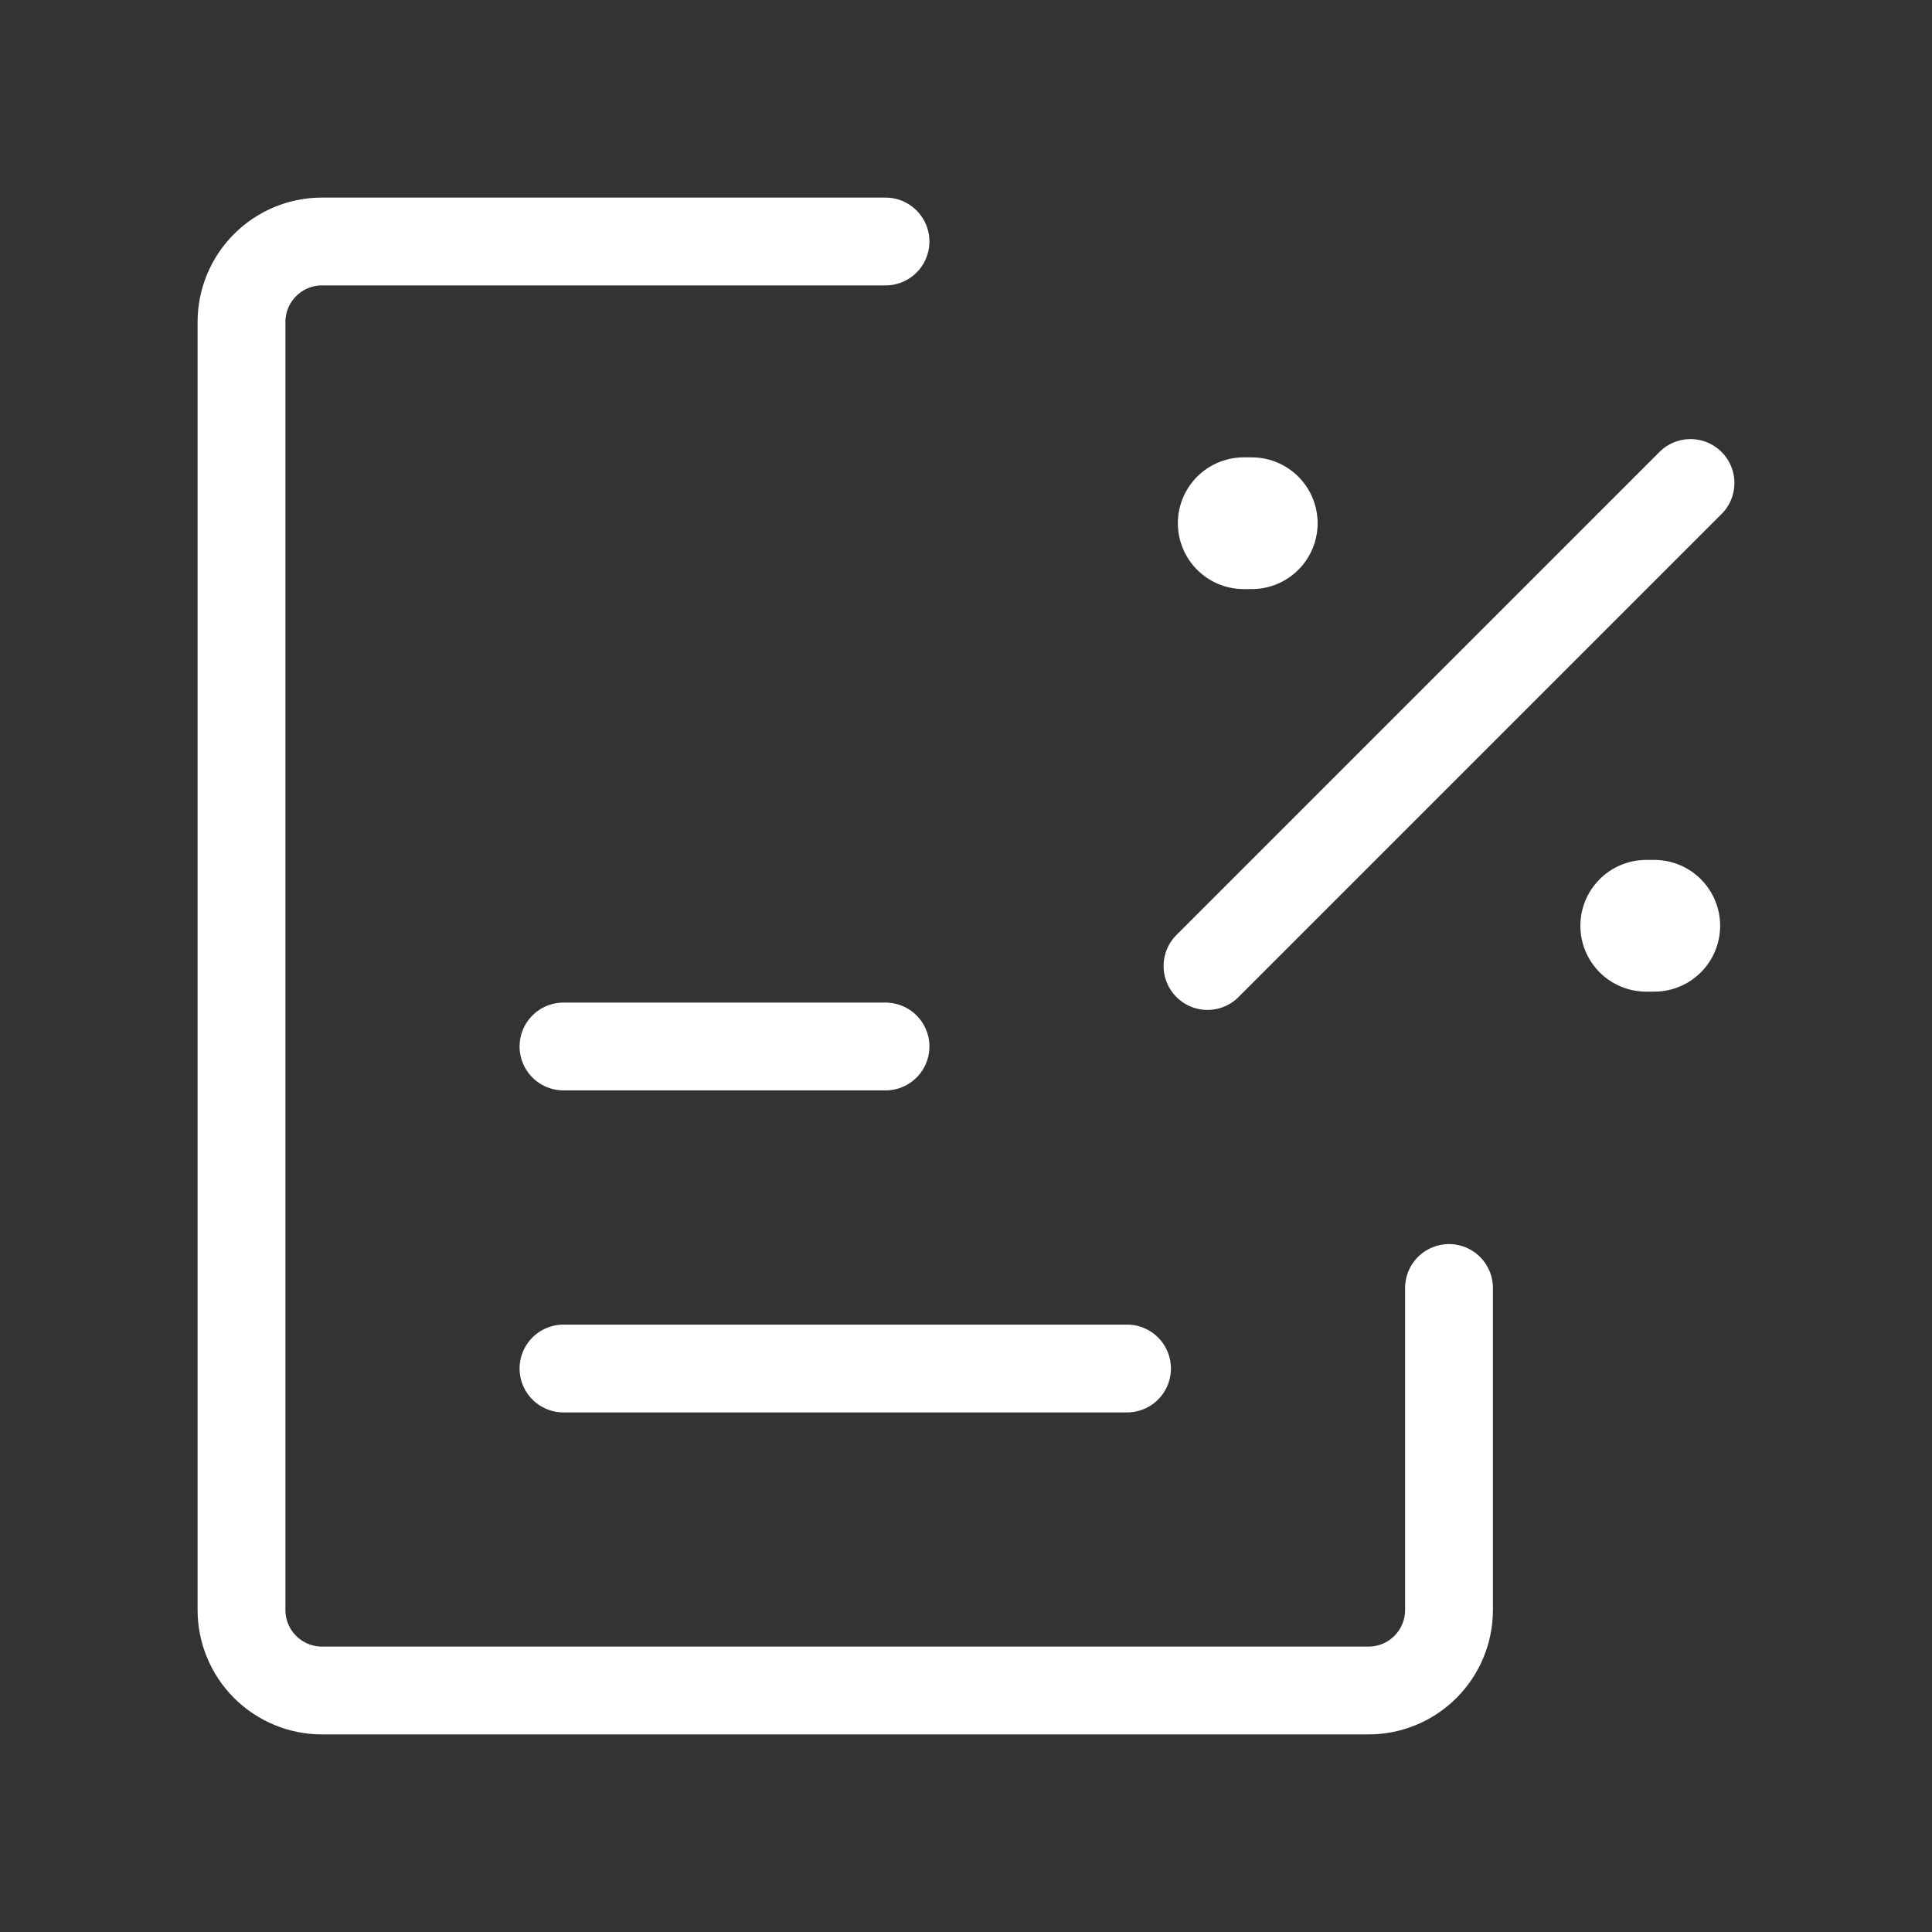 <svg width="44" height="44" viewBox="0 0 44 44" fill="none" xmlns="http://www.w3.org/2000/svg">
<rect x="0" y="0" width="44" height="44" fill="#333333" stroke="none"/>
<path d="M33 29.333V36.667C33 37.153 32.807 37.619 32.463 37.963C32.119 38.307 31.653 38.5 31.167 38.5H7.333C6.847 38.5 6.381 38.307 6.037 37.963C5.693 37.619 5.5 37.153 5.5 36.667V7.333C5.5 6.847 5.693 6.381 6.037 6.037C6.381 5.693 6.847 5.5 7.333 5.5H20.167" stroke="white" stroke-width="2" stroke-linecap="round" stroke-linejoin="round"/>
<path d="M38.5 11L27.5 22M25.667 31.167H12.833M20.167 23.833H12.833" stroke="white" stroke-width="2" stroke-linecap="round" stroke-linejoin="round"/>
<path d="M28.325 11.916H28.508" stroke="white" stroke-width="3" stroke-linecap="round" stroke-linejoin="round"/>
<path d="M37.492 21.084H37.675" stroke="white" stroke-width="3" stroke-linecap="round" stroke-linejoin="round"/>
</svg>
